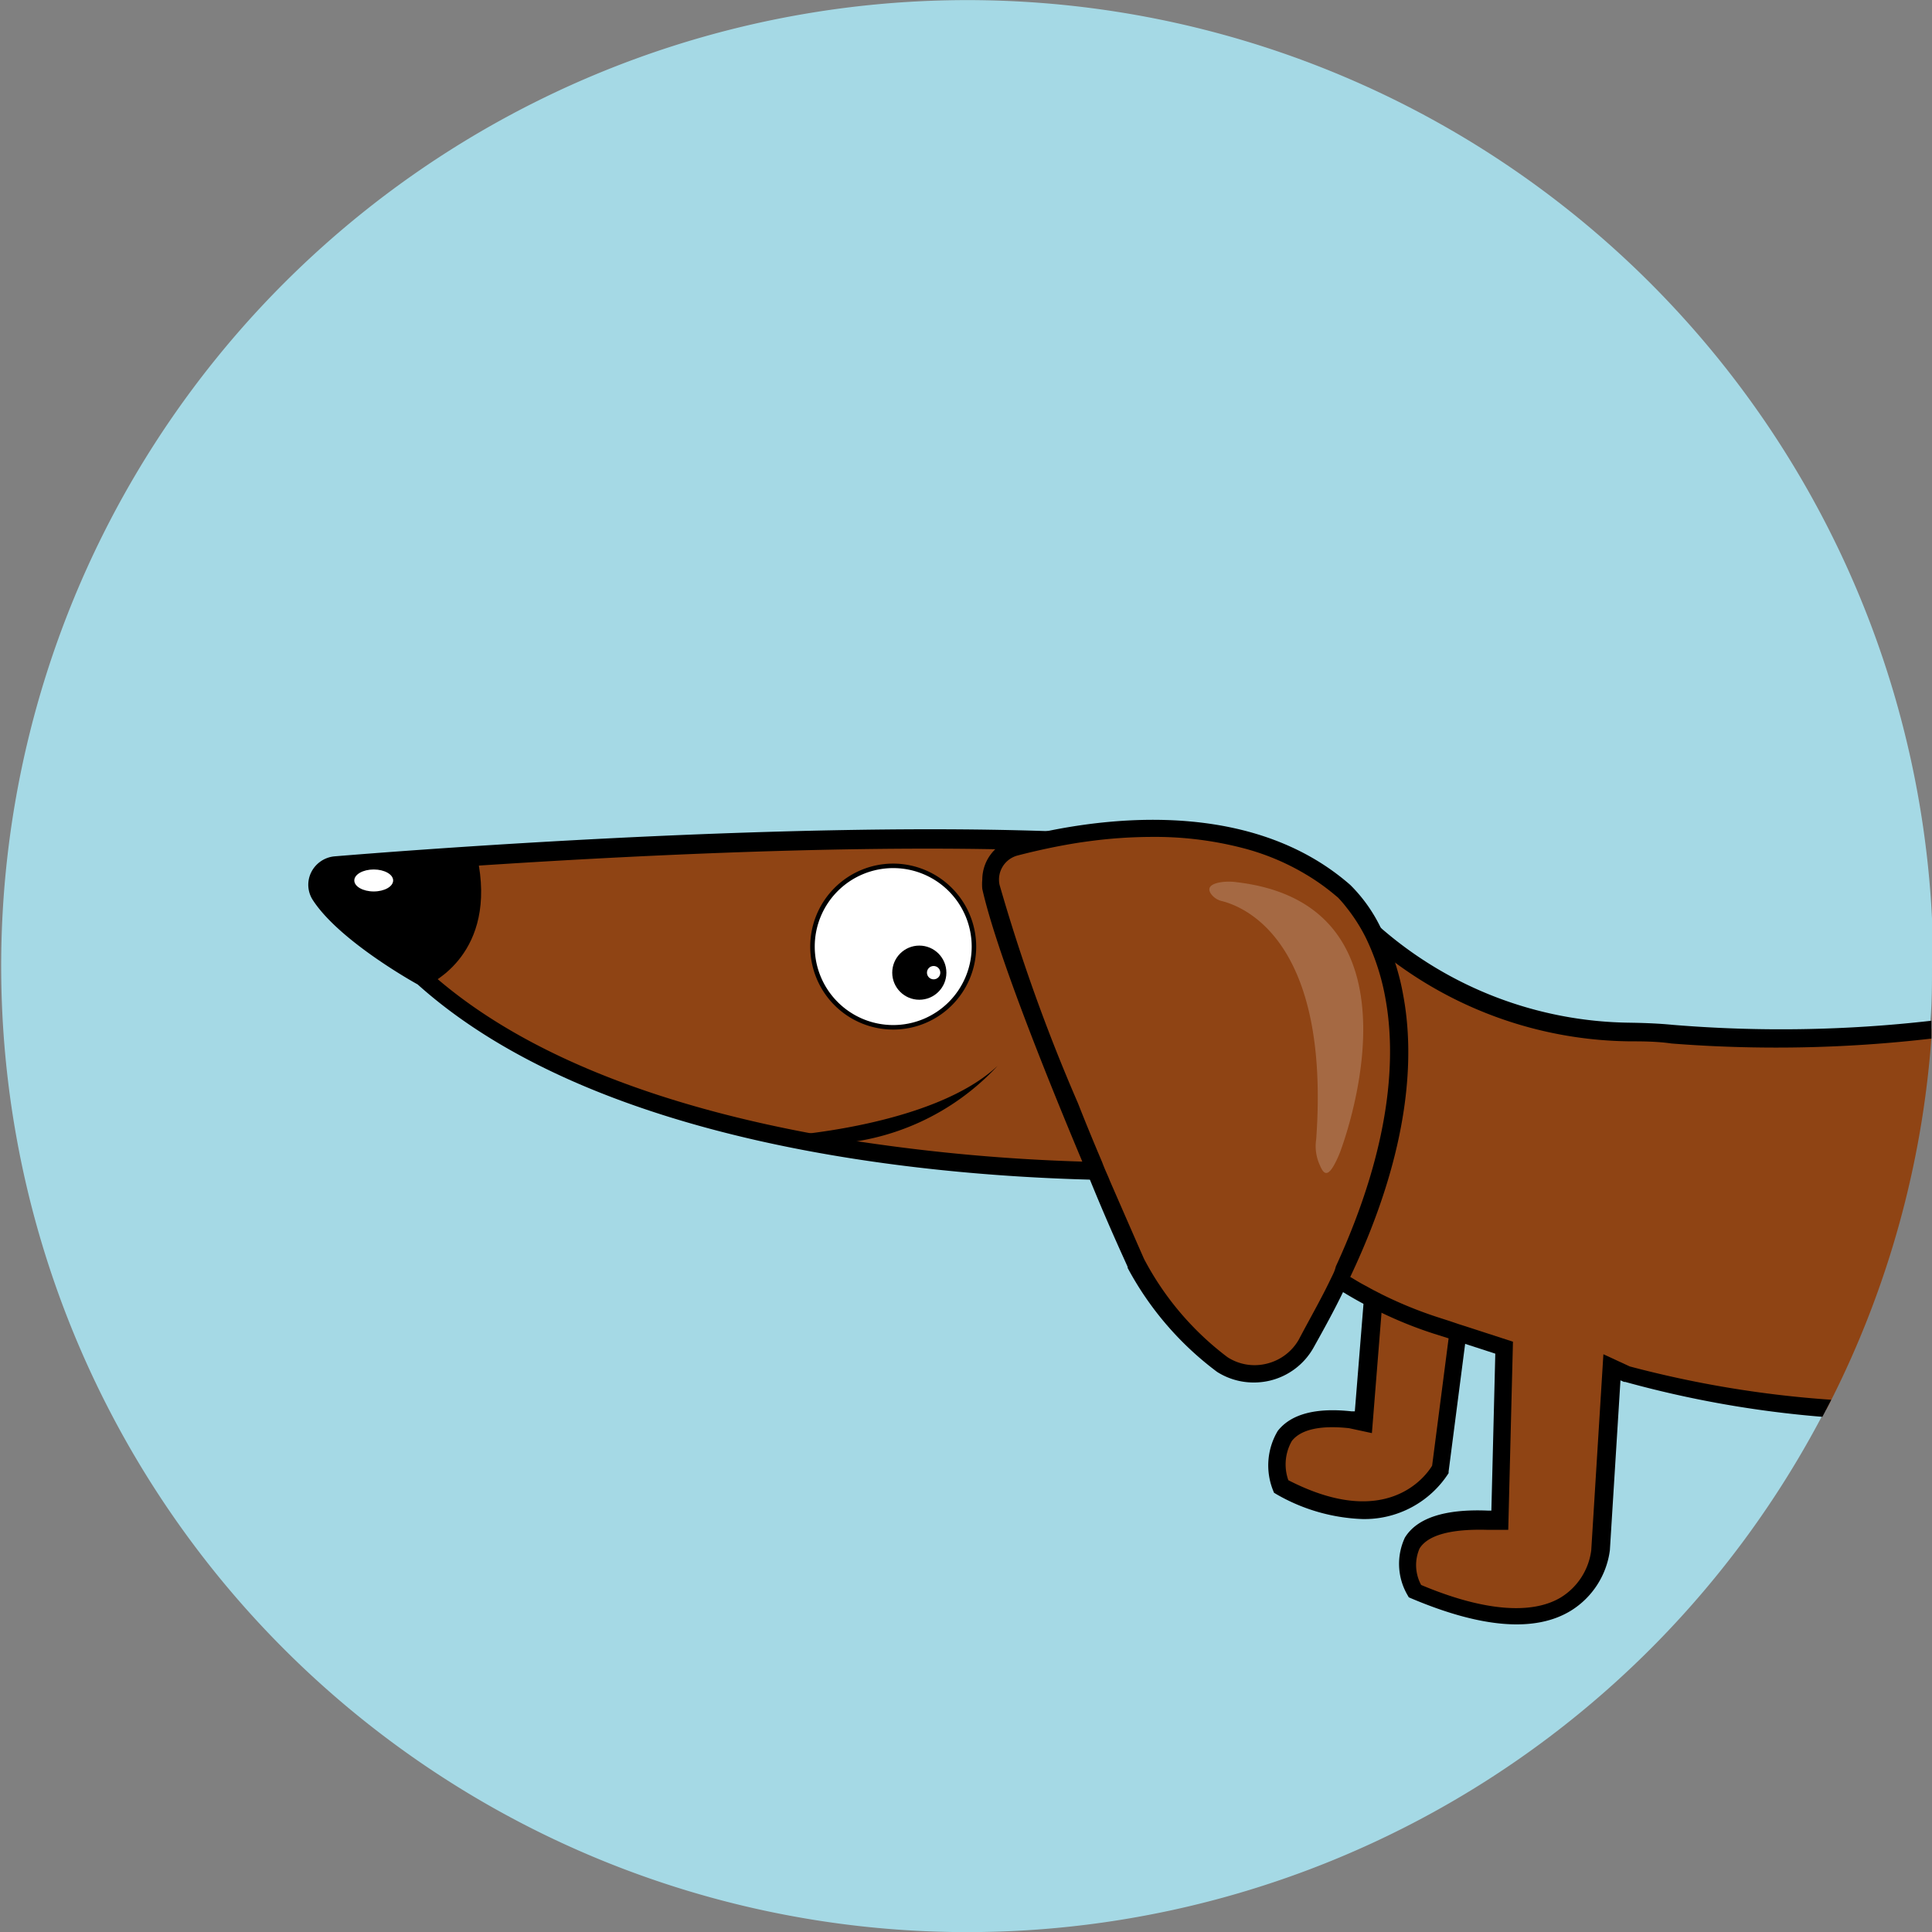 <svg id="Layer_1" data-name="Layer 1" xmlns="http://www.w3.org/2000/svg" viewBox="0 0 98.48 98.48"><rect x="0" y="0" width="98.48" height="98.48" fill="#808080" stroke="none"/><defs><style>.cls-1{fill:#fff;}.cls-2{fill:#a5d9e5;}.cls-3{fill:#8f4414;}.cls-4{opacity:0.2;}</style></defs><title>moody-logo</title><path class="cls-1" d="M687.76,371.82h-9.19a7.65,7.65,0,0,0-7.65,7.65v9.19a7.66,7.66,0,0,0,7.65,7.65h9.19a7.65,7.65,0,0,0,7.65-7.65v-9.19A7.64,7.64,0,0,0,687.76,371.82Zm5.36,16.84a5.37,5.37,0,0,1-5.36,5.36h-9.19a5.37,5.37,0,0,1-5.36-5.36v-9.19a5.37,5.37,0,0,1,5.36-5.36h9.19a5.37,5.37,0,0,1,5.36,5.36Z" transform="translate(-633.6 -335.35)"/><path class="cls-1" d="M683.17,377.94a6.13,6.13,0,1,0,6.12,6.12A6.12,6.12,0,0,0,683.17,377.94Zm0,9.95a3.83,3.83,0,1,1,3.82-3.83A3.84,3.84,0,0,1,683.17,387.89Z" transform="translate(-633.6 -335.35)"/><circle class="cls-1" cx="56.15" cy="42.13" r="0.82"/><path class="cls-2" d="M732.08,384.59c0,.92,0,1.83-.08,2.74l0,.46c0,.15,0,.3,0,.45a48.83,48.83,0,0,1-5.13,18.52l-.22.45c-.07.14-.15.28-.23.42a49.24,49.24,0,1,1,5.72-23Z" transform="translate(-633.6 -335.35)"/><path class="cls-3" d="M708.19,400.86,707,410.2s-2.19,4.07-8.14.91c0,0-1.54-4,3.54-3.43l.68.15.68-8.55Z" transform="translate(-633.6 -335.35)"/><path d="M703.35,398.66l-.18,2.17-.07,1-.44,5.46-.17,0h0c-1.82-.2-3.09.14-3.76,1a3.43,3.43,0,0,0-.25,3l.06.15.15.09a9.43,9.43,0,0,0,4.34,1.25,5.09,5.09,0,0,0,4.41-2.34l0-.08.84-6.49.06-.46.06-.45.31-2.38Zm4.15,4,0,.46-.06.45-.84,6.49c-.3.5-2.3,3.33-7.33.74a2.41,2.41,0,0,1,.18-2c.46-.59,1.47-.81,2.92-.65l1.16.25.49-6.13,0-.48,0-.48.11-1.39,3.55,1.27Z" transform="translate(-633.6 -335.35)"/><path class="cls-3" d="M732.05,387.79l0,.45a48.83,48.83,0,0,1-5.13,18.52c-.07.15-.15.3-.23.45a55.46,55.46,0,0,1-10.14-1.79l-.78-.36-.58,9.32s-.49,5.88-9.45,2.07c0,0-2.16-3.84,3.69-3.61H710l.22-8.82-1.94-.63-.43-.14-.44-.14-.65-.21a21.15,21.15,0,0,1-2.79-1.13l-.44-.22-.44-.23-.84-.48-.39-.23-.38-.25a21.2,21.2,0,0,1-1.88-1.39l-4.78-4s-1.89.1-4.9,0h-.49l-.5,0a94.16,94.16,0,0,1-13.32-1.32c-.75-.13-1.5-.28-2.25-.43h0c-6.51-1.37-13.17-3.73-17.86-7.79l-.33-.29s-.6-.33-1.42-.87h0a18.33,18.33,0,0,1-3.15-2.52.46.46,0,0,1-.07-.07,5.29,5.29,0,0,1-.58-.73.93.93,0,0,1-.15-.59.9.9,0,0,1,.17-.48h0a1,1,0,0,1,.75-.44c1.39-.11,3.95-.31,7.21-.52,7.28-.48,18.08-1,27.28-.82l1.73,0,2.13.09a53.51,53.51,0,0,1,9.88,1.2,5.54,5.54,0,0,1,1.23.46,6.38,6.38,0,0,1,1.49,1.05,4.59,4.59,0,0,1,.37.39l.24.26h0c.37.39.82.84,1.36,1.31.24.22.51.44.79.66a20,20,0,0,0,12.23,4.32c.73,0,1.45,0,2.17.11A67.44,67.44,0,0,0,732.05,387.79Z" transform="translate(-633.6 -335.35)"/><path d="M718.87,387.59c-.81-.08-1.6-.1-2.21-.11A19.65,19.65,0,0,1,704,382.66h0a16,16,0,0,1-1.36-1.31h0l-.26-.29-.35-.36h0a6.6,6.6,0,0,0-1.61-1.15l0,0A6.16,6.16,0,0,0,699,379c-.65-.16-1.36-.31-2.13-.44-1.35-.23-2.88-.41-4.54-.55h0c-1.05-.09-2.17-.16-3.32-.22h0l-2.16-.08c-1.86-.06-3.8-.09-5.77-.09-12.55,0-26.54,1.06-30.42,1.38a1.48,1.48,0,0,0-1.2.82,1.43,1.43,0,0,0,.08,1.4c1.29,2,4.88,4.05,5.35,4.31,9.09,8.15,25.57,9.72,34.27,9.95h1c2.35,0,4,0,4.55,0l4.64,3.84a23.2,23.2,0,0,0,2,1.45l.39.25.38.23c.33.2.66.39,1,.57l.43.22c.14.07.29.15.44.21a21,21,0,0,0,2.69,1.08l.73.23.44.15.43.14,1.54.5-.2,8h-.19c-2.19-.09-3.61.38-4.22,1.38a3.16,3.16,0,0,0,.12,2.9l.08.14.14.06c3.57,1.51,6.3,1.73,8.11.63a4.27,4.27,0,0,0,2-3.09l.54-8.66.18.08.06,0a54.21,54.21,0,0,0,10.05,1.78c.08-.14.15-.28.22-.42s.16-.3.23-.45A54.51,54.51,0,0,1,716.67,405l-1.34-.62-.62,10a3.32,3.32,0,0,1-1.54,2.39c-1.5.91-4,.69-7.13-.63a2.12,2.12,0,0,1-.08-1.86c.43-.69,1.61-1,3.44-.95h1.08l.24-9.59-2.34-.76-.44-.14-.44-.15-.56-.18a21,21,0,0,1-2.9-1.18l-.43-.22-.44-.24c-.23-.12-.46-.26-.69-.4a3,3,0,0,1-.38-.24c-.13-.07-.26-.16-.38-.24a19.29,19.29,0,0,1-1.79-1.33L695,394.56h-.17c-.08,0-2,.1-5.07,0h-.5l-.5,0a95.22,95.22,0,0,1-11.22-1h0c-.84-.12-1.69-.27-2.55-.43h0c-6.88-1.28-14.1-3.62-19.08-7.87l-.44-.38-.08-.06s-3.84-2.17-5.07-4a.49.49,0,0,1,0-.51.52.52,0,0,1,.45-.31l1.2-.1,1.2-.09c1.32-.1,3-.22,4.86-.34,7-.46,17.4-1,26.38-.83h.88l1.69.05a62,62,0,0,1,11.86,1.26,5.78,5.78,0,0,1,2.88,1.77,17.63,17.63,0,0,0,1.56,1.54q.36.33.78.66c.21.17.44.34.67.51a20.49,20.49,0,0,0,11.94,4c.59,0,1.37,0,2.13.11a68.36,68.36,0,0,0,13.25-.25l0-.45,0-.46A67.41,67.41,0,0,1,718.87,387.59Z" transform="translate(-633.6 -335.35)"/><path class="cls-3" d="M684.12,380.58a1.72,1.72,0,0,1,1.23-2c3.23-.87,11.43-2.44,16.78,2.24,0,0,7.48,6.67-1.94,23.07a3.05,3.05,0,0,1-4.27,1.05c-1.2-.76-2.68-2.28-4.41-5.15C691.51,399.77,685.27,385.74,684.12,380.58Z" transform="translate(-633.6 -335.35)"/><path d="M705.13,386.1a12.34,12.34,0,0,0-.43-1.72c-.09-.27-.18-.53-.28-.77s-.29-.66-.43-.95h0a7.88,7.88,0,0,0-1.56-2.2c-4.75-4.16-11.63-3.55-15.57-2.72-.62.13-1.17.26-1.63.38l0,0a2.16,2.16,0,0,0-1.56,2.07,2.59,2.59,0,0,0,0,.47c.7,3.12,3.19,9.35,5.09,13.88l.2.47c.07.16.14.32.2.48,1,2.46,1.84,4.24,1.92,4.44l0,.05a16.05,16.05,0,0,0,4.56,5.3,3.47,3.47,0,0,0,1.86.54,3.53,3.53,0,0,0,.85-.1,3.48,3.48,0,0,0,2.19-1.65c.56-1,1.07-1.93,1.51-2.84.07-.14.14-.27.2-.41s.13-.27.19-.41C705.57,393.79,705.68,389.05,705.13,386.1Zm-3.61,14.26-.2.41c-.45.92-1,1.88-1.52,2.87a2.58,2.58,0,0,1-1.63,1.22,2.54,2.54,0,0,1-2-.33,15,15,0,0,1-4.25-5c-.1-.22-.8-1.82-1.75-4-.06-.16-.13-.31-.2-.47s-.13-.31-.19-.47c-.39-.92-.81-1.93-1.23-3a91.31,91.31,0,0,1-4-11.14,1.27,1.27,0,0,1,.91-1.49c.42-.11.92-.23,1.48-.35s1.34-.27,2.1-.37a24.42,24.42,0,0,1,3.3-.23h0a17.79,17.79,0,0,1,4.54.55,12.2,12.2,0,0,1,3.25,1.34,11.2,11.2,0,0,1,1.49,1.05l.18.15a6,6,0,0,1,.43.5h0a8.76,8.76,0,0,1,1,1.57,11.86,11.86,0,0,1,1,3.13c.5,2.8.37,7.28-2.54,13.61C701.65,400.08,701.59,400.22,701.52,400.36Z" transform="translate(-633.6 -335.35)"/><path d="M673.35,393.27c.12,0,7.79-.48,11.1-3.59a12.49,12.49,0,0,1-8.8,4Z" transform="translate(-633.6 -335.35)"/><circle class="cls-1" cx="45.53" cy="48.25" r="4.12"/><path d="M679.13,379.37a4.23,4.23,0,1,0,4.23,4.23A4.24,4.24,0,0,0,679.13,379.37Zm0,8.23a4,4,0,1,1,4-4A4,4,0,0,1,679.13,387.6Z" transform="translate(-633.6 -335.35)"/><circle cx="46.86" cy="49.58" r="1.38"/><circle class="cls-1" cx="47.59" cy="49.58" r="0.34"/><path d="M657.92,379c0-.11-8.48-.12-8,1l-.17.48s-.73,1,5.7,5.07C655.48,385.48,659,384,657.92,379Z" transform="translate(-633.6 -335.35)"/><ellipse class="cls-1" cx="19.05" cy="44.88" rx="0.99" ry="0.56"/><g class="cls-4"><path class="cls-1" d="M695.88,381.28c1.12.28,5.54,2,4.81,12.15a2.3,2.3,0,0,0,.19,1.32c.21.5.45.72,1-.6.07-.17,4.89-12.63-5.23-13.83a2.82,2.82,0,0,0-.82,0c-.37.06-.75.21-.51.58A.94.94,0,0,0,695.88,381.28Z" transform="translate(-633.6 -335.35)"/></g></svg>